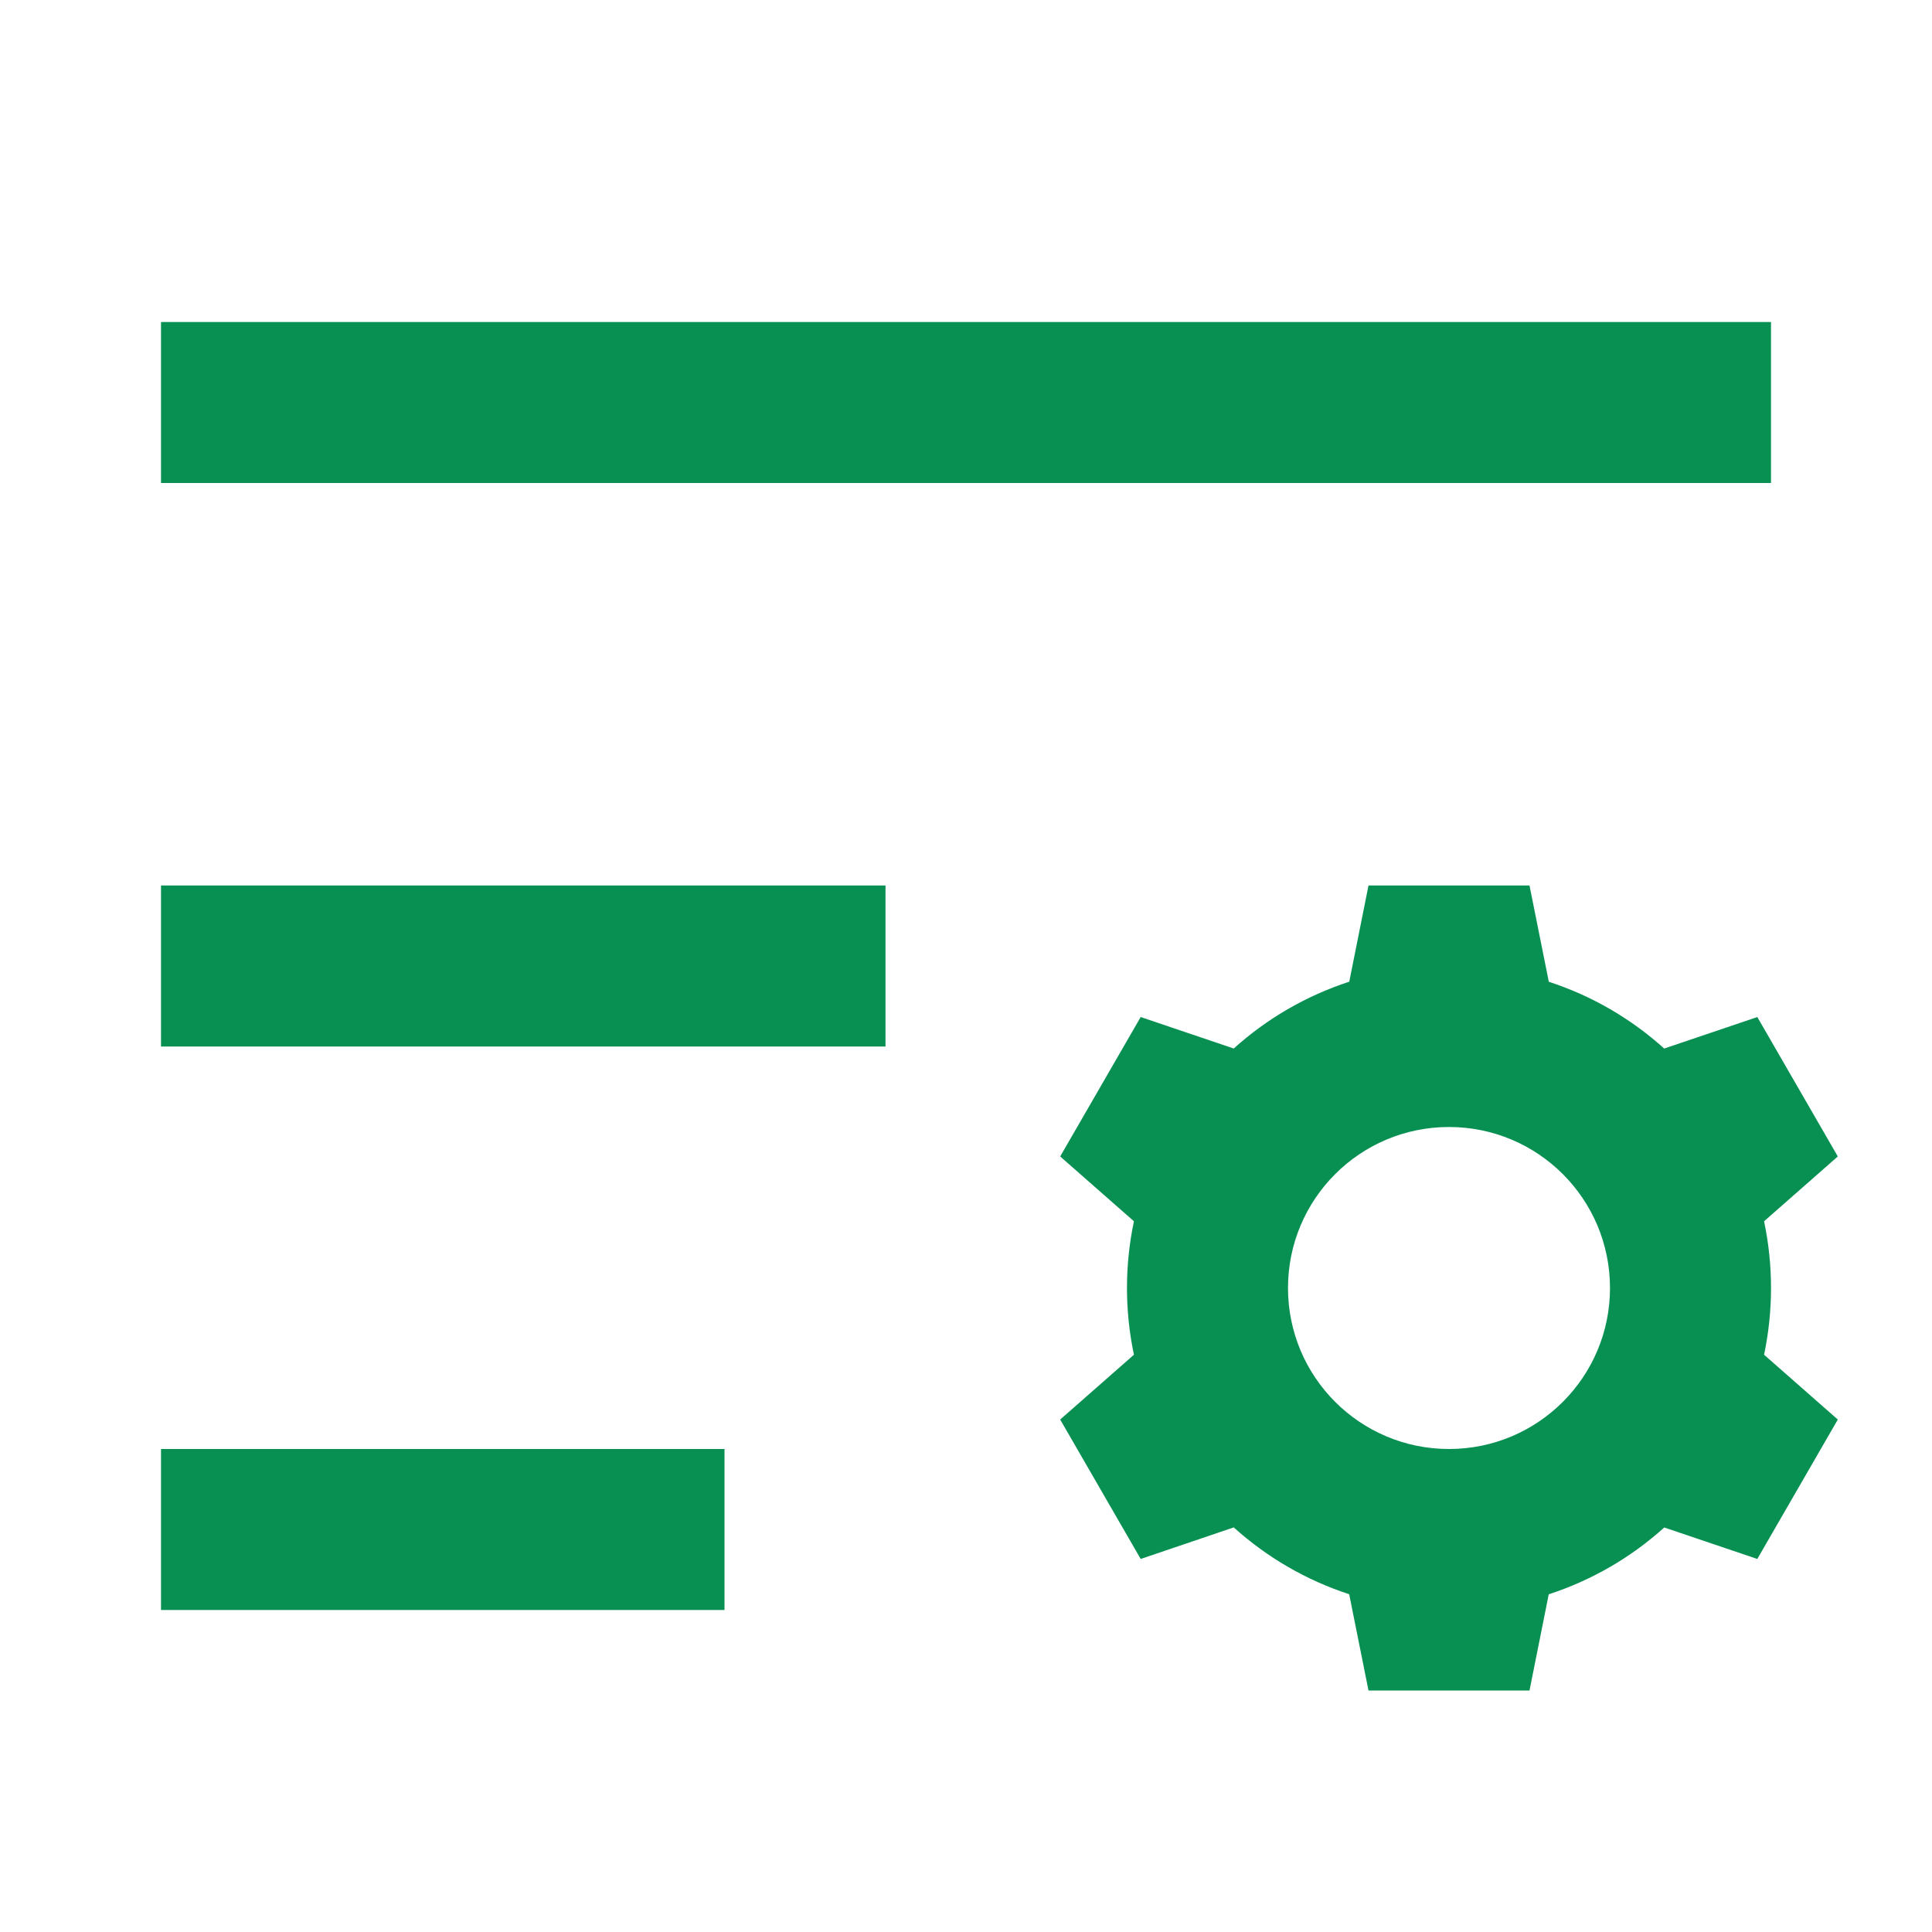 <?xml version="1.0" encoding="UTF-8"?>
<svg width="24px" height="24px" viewBox="0 0 24 24" version="1.1" xmlns="http://www.w3.org/2000/svg" xmlns:xlink="http://www.w3.org/1999/xlink">
    <g id="页面-1" stroke="none" stroke-width="1" fill="none" fill-rule="evenodd">
        <g id="色版" transform="translate(-317, -529)">
            <g id="编组-7" transform="translate(317, 529)">
                <polygon id="路径" points="0 0 24 0 24 24 0 24"></polygon>
                <path d="M2,18 L9,18 L9,20 L2,20 L2,18 Z M2,11 L11,11 L11,13 L2,13 L2,11 Z M2,4 L22,4 L22,6 L2,6 L2,4 Z M20.674,13.025 L21.83,12.634 L22.83,14.366 L21.914,15.171 C22.029,15.718 22.029,16.282 21.914,16.829 L22.83,17.634 L21.83,19.366 L20.674,18.975 C20.264,19.345 19.776,19.63 19.239,19.805 L19,21 L17,21 L16.76,19.804 C16.229,19.631 15.741,19.348 15.326,18.974 L14.17,19.366 L13.17,17.634 L14.086,16.829 C13.971,16.282 13.971,15.718 14.086,15.171 L13.17,14.366 L14.17,12.634 L15.326,13.025 C15.736,12.655 16.224,12.37 16.761,12.195 L17,11 L19,11 L19.24,12.196 C19.776,12.37 20.264,12.656 20.674,13.026 L20.674,13.025 Z M18,18 C19.105,18 20,17.105 20,16 C20,14.895 19.105,14 18,14 C16.895,14 16,14.895 16,16 C16,17.105 16.895,18 18,18 Z" id="形状" fill="#089053" fill-rule="nonzero"></path>
            </g>
        </g>
    </g>
</svg>